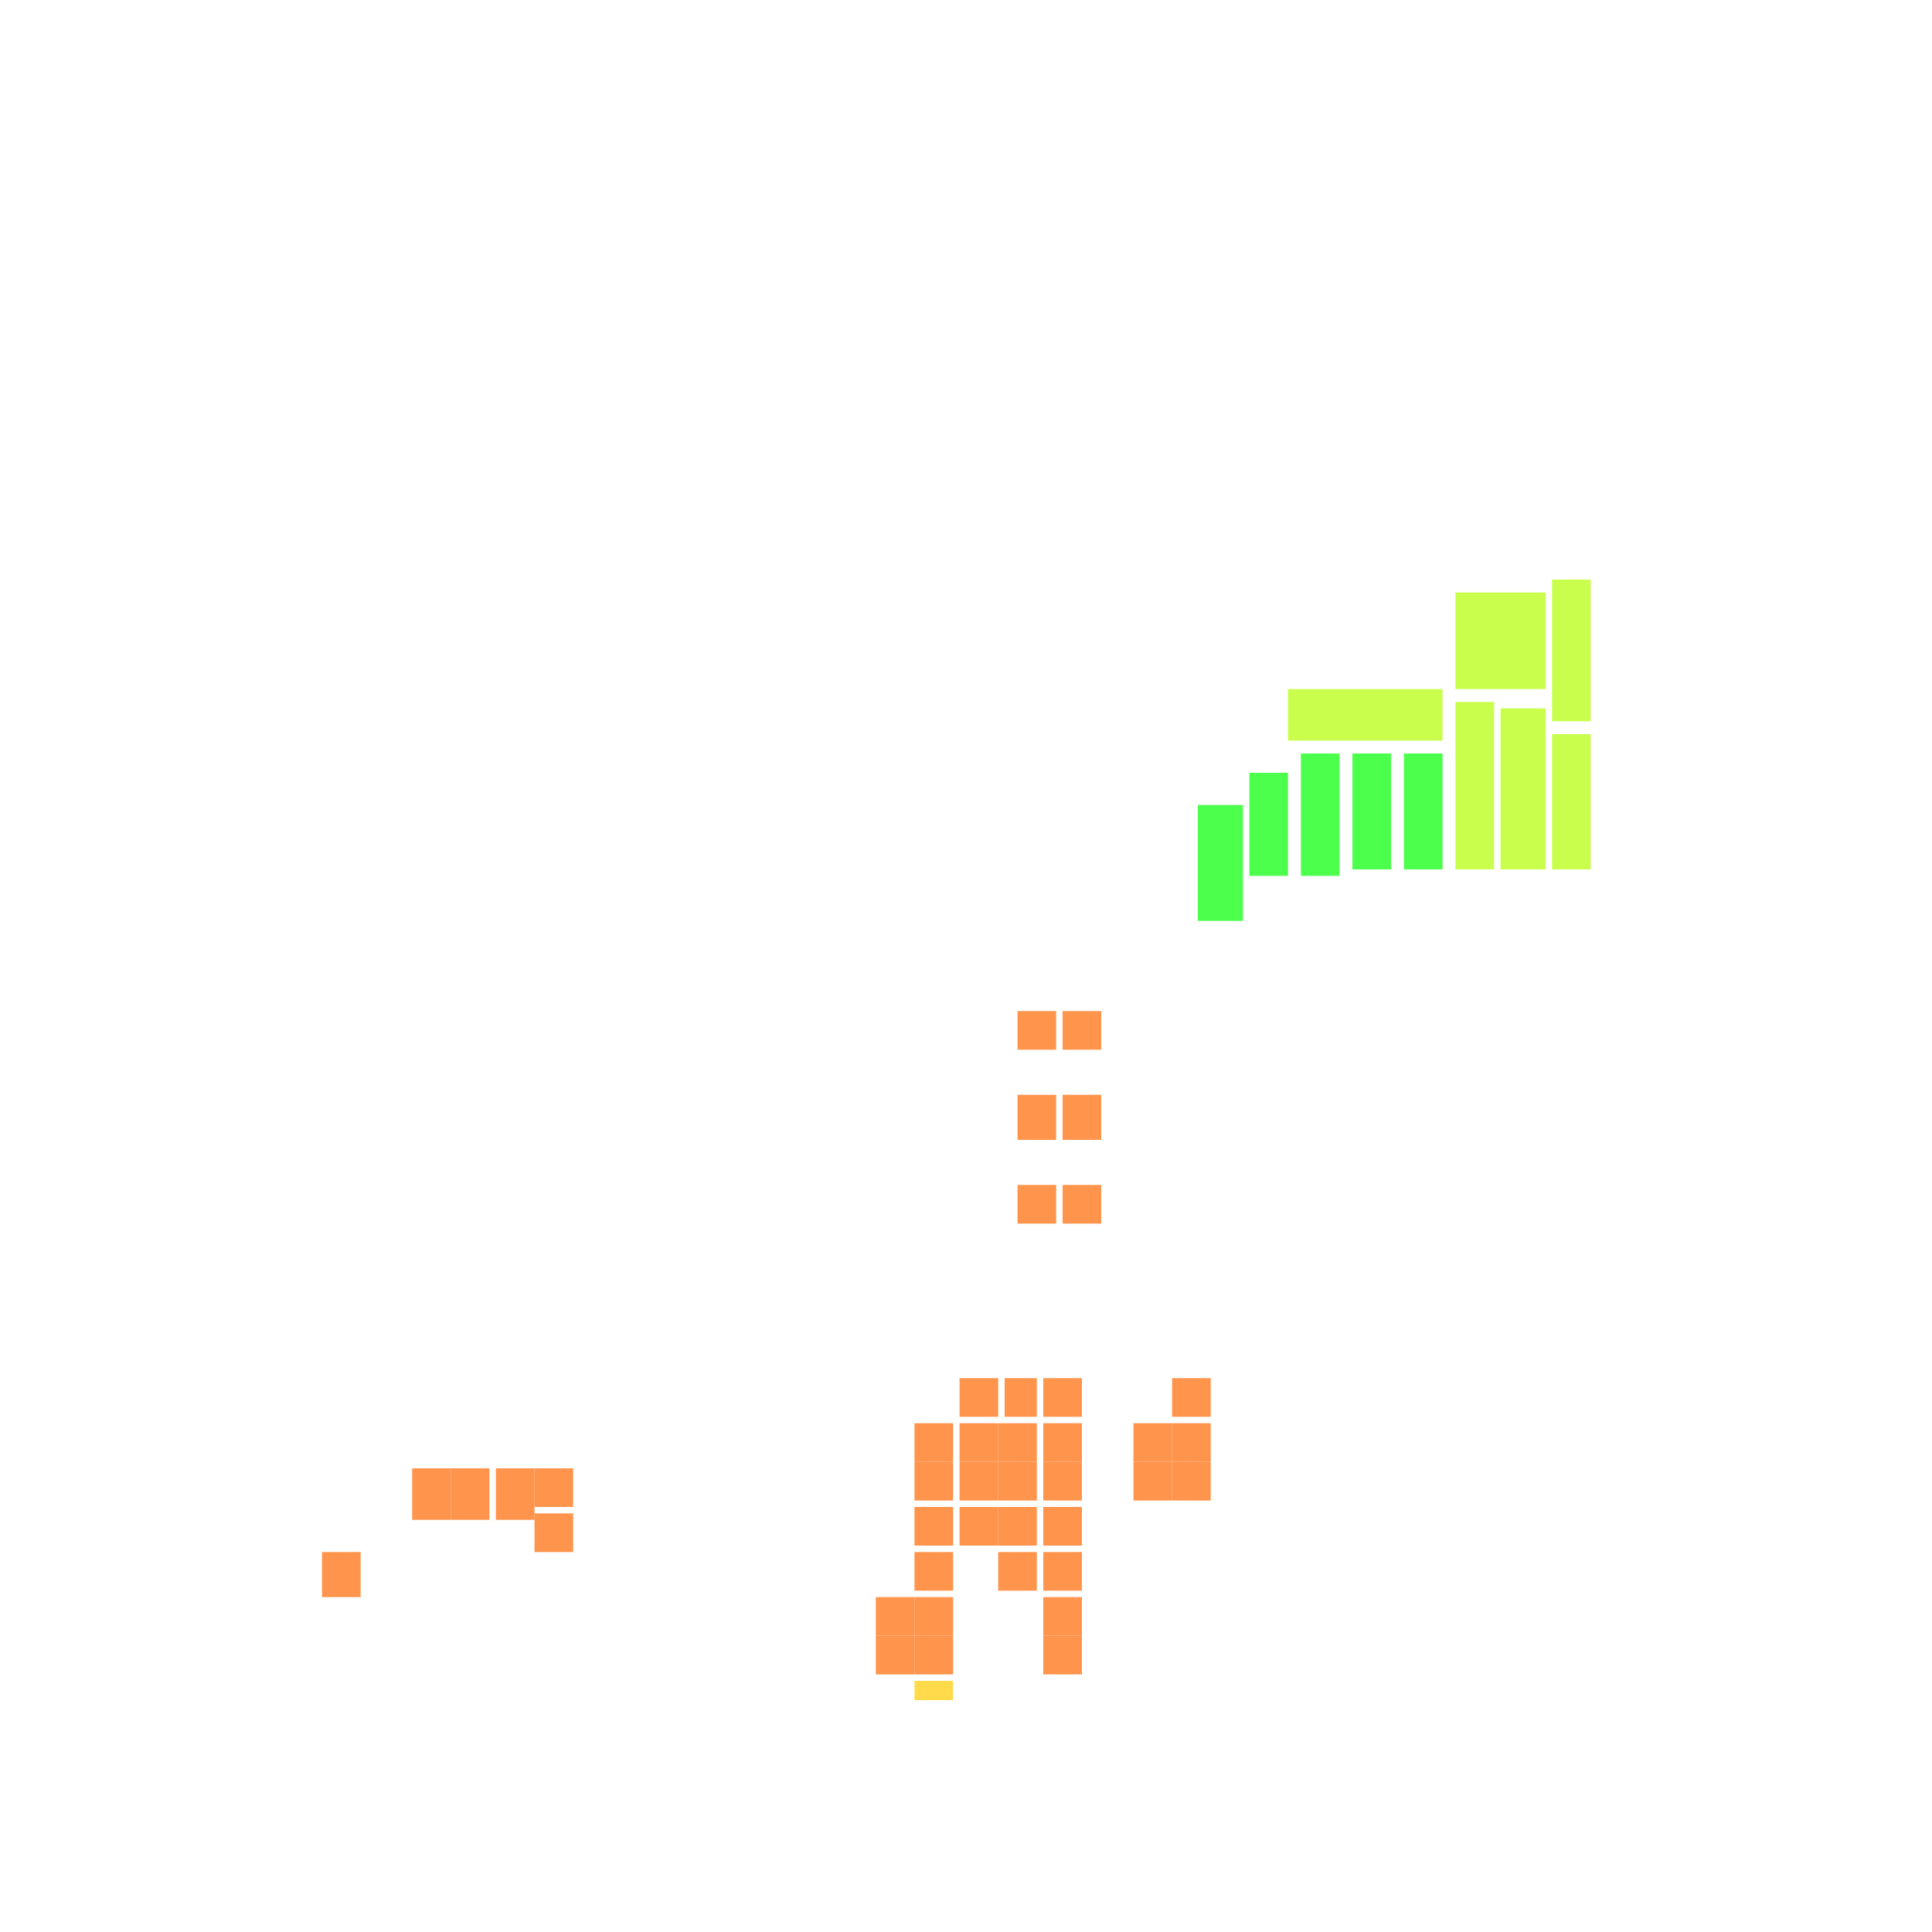<svg xmlns="http://www.w3.org/2000/svg" width="300" height="300" viewBox="0 0 300 300" class="creatureMap" style="position:absolute;">
<defs>
<filter id="blur" x="-30%" y="-30%" width="160%" height="160%"><feGaussianBlur stdDeviation="3" />
</filter>
<pattern id="pattern-untameable" width="10" height="10" patternTransform="rotate(135)" patternUnits="userSpaceOnUse"><rect width="4" height="10" fill="black"></rect>
</pattern>
<filter id="groupStroke"><feFlood result="outsideColor" flood-color="black"/><feMorphology in="SourceAlpha" operator="dilate" radius="2"/><feComposite result="strokeoutline1" in="outsideColor" operator="in"/><feComposite result="strokeoutline2" in="strokeoutline1" in2="SourceAlpha" operator="out"/><feGaussianBlur in="strokeoutline2" result="strokeblur" stdDeviation="1"/>
</filter>
<style>
.spawningMap-very-common { fill: #0F0;}
.spawningMap-common { fill: #B2FF00;}
.spawningMap-uncommon { fill: #FF0;}
.spawningMap-very-uncommon { fill: #FC0;}
.spawningMap-rare { fill: #F60;}
.spawningMap-very-rare { fill: #F00; }.spawning-map-point {stroke:black; stroke-width:1;}
</style>
</defs>
<g filter="url(#blur)" opacity="0.7">
<g class="spawningMap-rare"><rect x="136" y="248" width="6" height="6" /><rect x="136" y="254" width="6" height="6" /><rect x="64" y="228" width="6" height="8" /><rect x="50" y="241" width="6" height="7" /><rect x="165" y="184" width="6" height="6" /><rect x="158" y="184" width="6" height="6" /><rect x="182" y="227" width="6" height="6" /><rect x="142" y="221" width="6" height="6" /><rect x="162" y="234" width="6" height="6" /><rect x="149" y="234" width="6" height="6" /><rect x="142" y="234" width="6" height="6" /><rect x="142" y="241" width="6" height="6" /><rect x="77" y="228" width="6" height="8" /><rect x="149" y="221" width="6" height="6" /><rect x="149" y="214" width="6" height="6" /><rect x="156" y="214" width="5" height="6" /><rect x="142" y="248" width="6" height="6" /><rect x="70" y="228" width="6" height="8" /><rect x="142" y="254" width="6" height="6" /><rect x="83" y="228" width="6" height="6" /><rect x="162" y="214" width="6" height="6" /><rect x="158" y="157" width="6" height="6" /><rect x="165" y="170" width="6" height="7" /><rect x="158" y="170" width="6" height="7" /><rect x="182" y="214" width="6" height="6" /><rect x="182" y="221" width="6" height="6" /><rect x="176" y="221" width="6" height="6" /><rect x="176" y="227" width="6" height="6" /><rect x="83" y="235" width="6" height="6" /><rect x="165" y="157" width="6" height="6" /><rect x="162" y="221" width="6" height="6" /><rect x="155" y="221" width="6" height="6" /><rect x="162" y="227" width="6" height="6" /><rect x="155" y="227" width="6" height="6" /><rect x="149" y="227" width="6" height="6" /><rect x="142" y="227" width="6" height="6" /><rect x="155" y="234" width="6" height="6" /><rect x="155" y="241" width="6" height="6" /><rect x="162" y="241" width="6" height="6" /><rect x="162" y="248" width="6" height="6" /><rect x="162" y="254" width="6" height="6" />
</g>
<g class="spawningMap-very-uncommon"><rect x="142" y="261" width="6" height="3" />
</g>
<g class="spawningMap-common"><rect x="226" y="92" width="14" height="15" /><rect x="233" y="110" width="7" height="25" /><rect x="226" y="109" width="6" height="26" /><rect x="200" y="107" width="24" height="8" /><rect x="241" y="114" width="6" height="21" /><rect x="241" y="90" width="6" height="22" />
</g>
<g class="spawningMap-very-common"><rect x="218" y="117" width="6" height="18" /><rect x="210" y="117" width="6" height="18" /><rect x="202" y="117" width="6" height="19" /><rect x="194" y="120" width="6" height="16" /><rect x="186" y="125" width="7" height="18" />
</g>
</g>
<g class="spawning-map-point" opacity="0.8">
</g>
</svg>